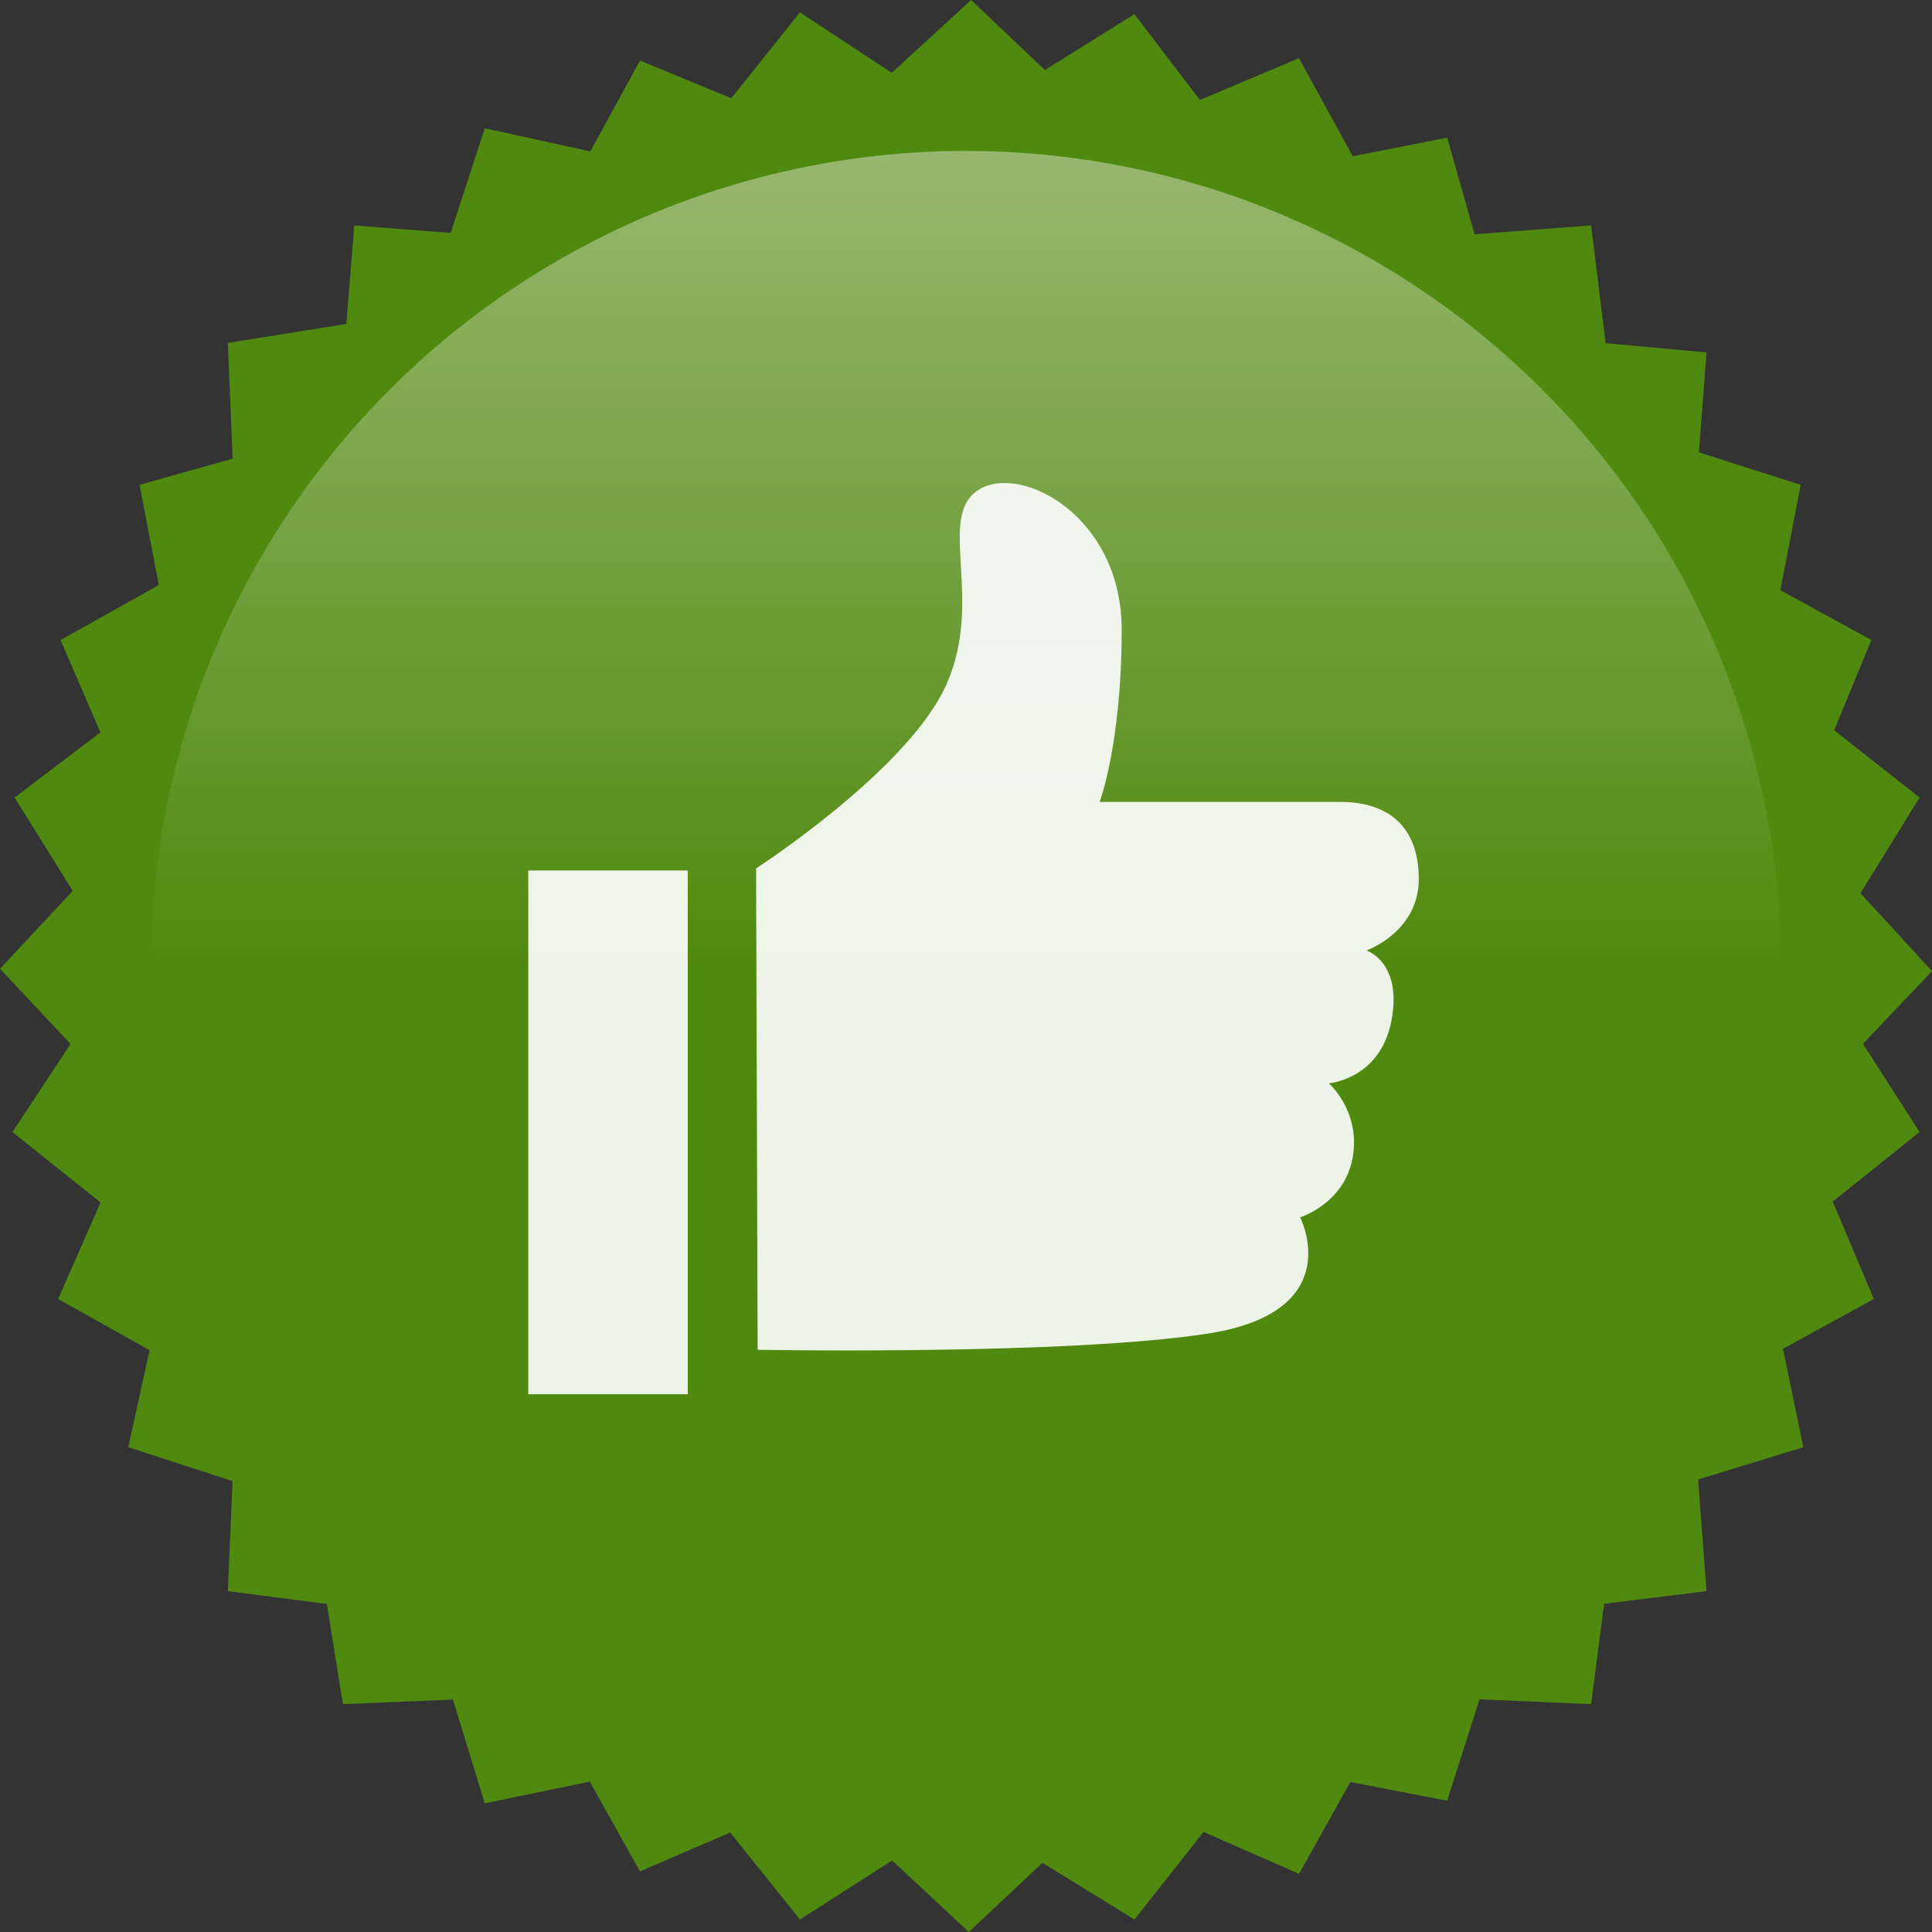 <?xml version="1.0" encoding="UTF-8" standalone="no"?>
<svg width="128px" height="128px" viewBox="0 0 128 128" version="1.1" xmlns="http://www.w3.org/2000/svg" xmlns:xlink="http://www.w3.org/1999/xlink">
    <rect x="0" y="0" width="128" height="128" fill="#333333" stroke="none"/>
    <!-- Generator: Sketch 41.1 (35376) - http://www.bohemiancoding.com/sketch -->
    <title>badge-thumbs</title>
    <desc>Created with Sketch.</desc>
    <defs>
        <linearGradient x1="50%" y1="0%" x2="50%" y2="50%" id="linearGradient-1">
            <stop stop-color="#FFFFFF" stop-opacity="0.4" offset="0%"></stop>
            <stop stop-color="#FFFFFF" stop-opacity="0" offset="100%"></stop>
        </linearGradient>
    </defs>
    <g id="Page-1" stroke="none" stroke-width="1" fill="none" fill-rule="evenodd">
        <g id="badge-thumbs">
            <g id="Group-4" transform="translate(35, 32)"></g>
            <g id="Path-+-Oval-1-+-LIGHT-+-HEAVY-Copy">
                <polygon id="Path" fill="#50890F" points="69.226 4.64 75.161 0.937 79.493 6.623 86.064 3.854 89.623 10.354 95.879 9.119 97.695 15.52 105.415 14.936 106.38 22.738 113.063 23.348 112.556 29.97 119.303 32.121 117.954 39.103 123.984 42.403 121.521 48.38 127.174 52.838 123.263 59.18 128 64.339 123.429 69.154 127.174 75.001 121.424 79.607 124.145 86.064 118.125 89.361 119.475 95.88 112.505 98.021 113.063 105.416 106.277 106.254 105.415 112.904 98.02 112.586 95.879 119.303 89.467 118.064 86.064 124.146 79.738 121.371 75.161 127.173 69.066 123.415 64.184 128 59.107 123.261 52.998 127.173 48.378 121.408 42.402 123.985 39.074 118.035 32.119 119.476 30.008 112.601 22.718 112.904 21.656 106.267 15.096 105.416 15.407 98.13 8.498 95.88 9.91 89.453 3.854 86.064 6.661 79.666 0.825 75.001 4.676 69.164 0 64.185 4.817 59.022 0.968 52.838 6.652 48.521 4.015 42.403 10.524 38.762 9.246 32.121 15.413 30.388 15.096 22.718 22.942 21.463 23.475 14.936 29.862 15.431 32.119 8.498 39.11 10.031 42.402 4.015 48.452 6.508 52.998 0.818 59.083 4.826 64.339 0"></polygon>
                <circle id="Oval-1" fill="url(#linearGradient-1)" cx="64" cy="64" r="54"></circle>
            </g>
            <g id="badge-thumbs-up-94-copy" transform="translate(35, 32)" fill="#FFFFFF" opacity="0.9">
                <path d="M37.853,21.128 C37.853,21.128 50.673,21.128 53.764,21.128 C56.855,21.128 58.962,22.623 59,26.178 C59.037,29.734 55.534,30.971 55.534,30.971 C55.534,30.971 57.928,31.746 57.186,35.626 C56.445,39.506 53.041,39.773 53.041,39.773 C53.041,39.773 55.168,41.641 54.617,44.695 C54.066,47.749 51.137,48.651 51.137,48.651 C51.137,48.651 54.359,54.888 45.063,56.346 C35.768,57.805 15.196,57.426 15.196,57.426 L15.092,25.534 C15.092,25.534 25.217,18.991 27.716,13.318 C30.216,7.646 27.037,2.302 29.796,0.476 C32.555,-1.349 39.314,2.144 39.314,9.717 C39.314,17.291 37.853,21.128 37.853,21.128 Z M0,25.672 L10.565,25.672 L10.565,60.37 L0,60.37 L0,25.672 Z" id="Path-64"></path>
            </g>
        </g>
    </g>
</svg>
